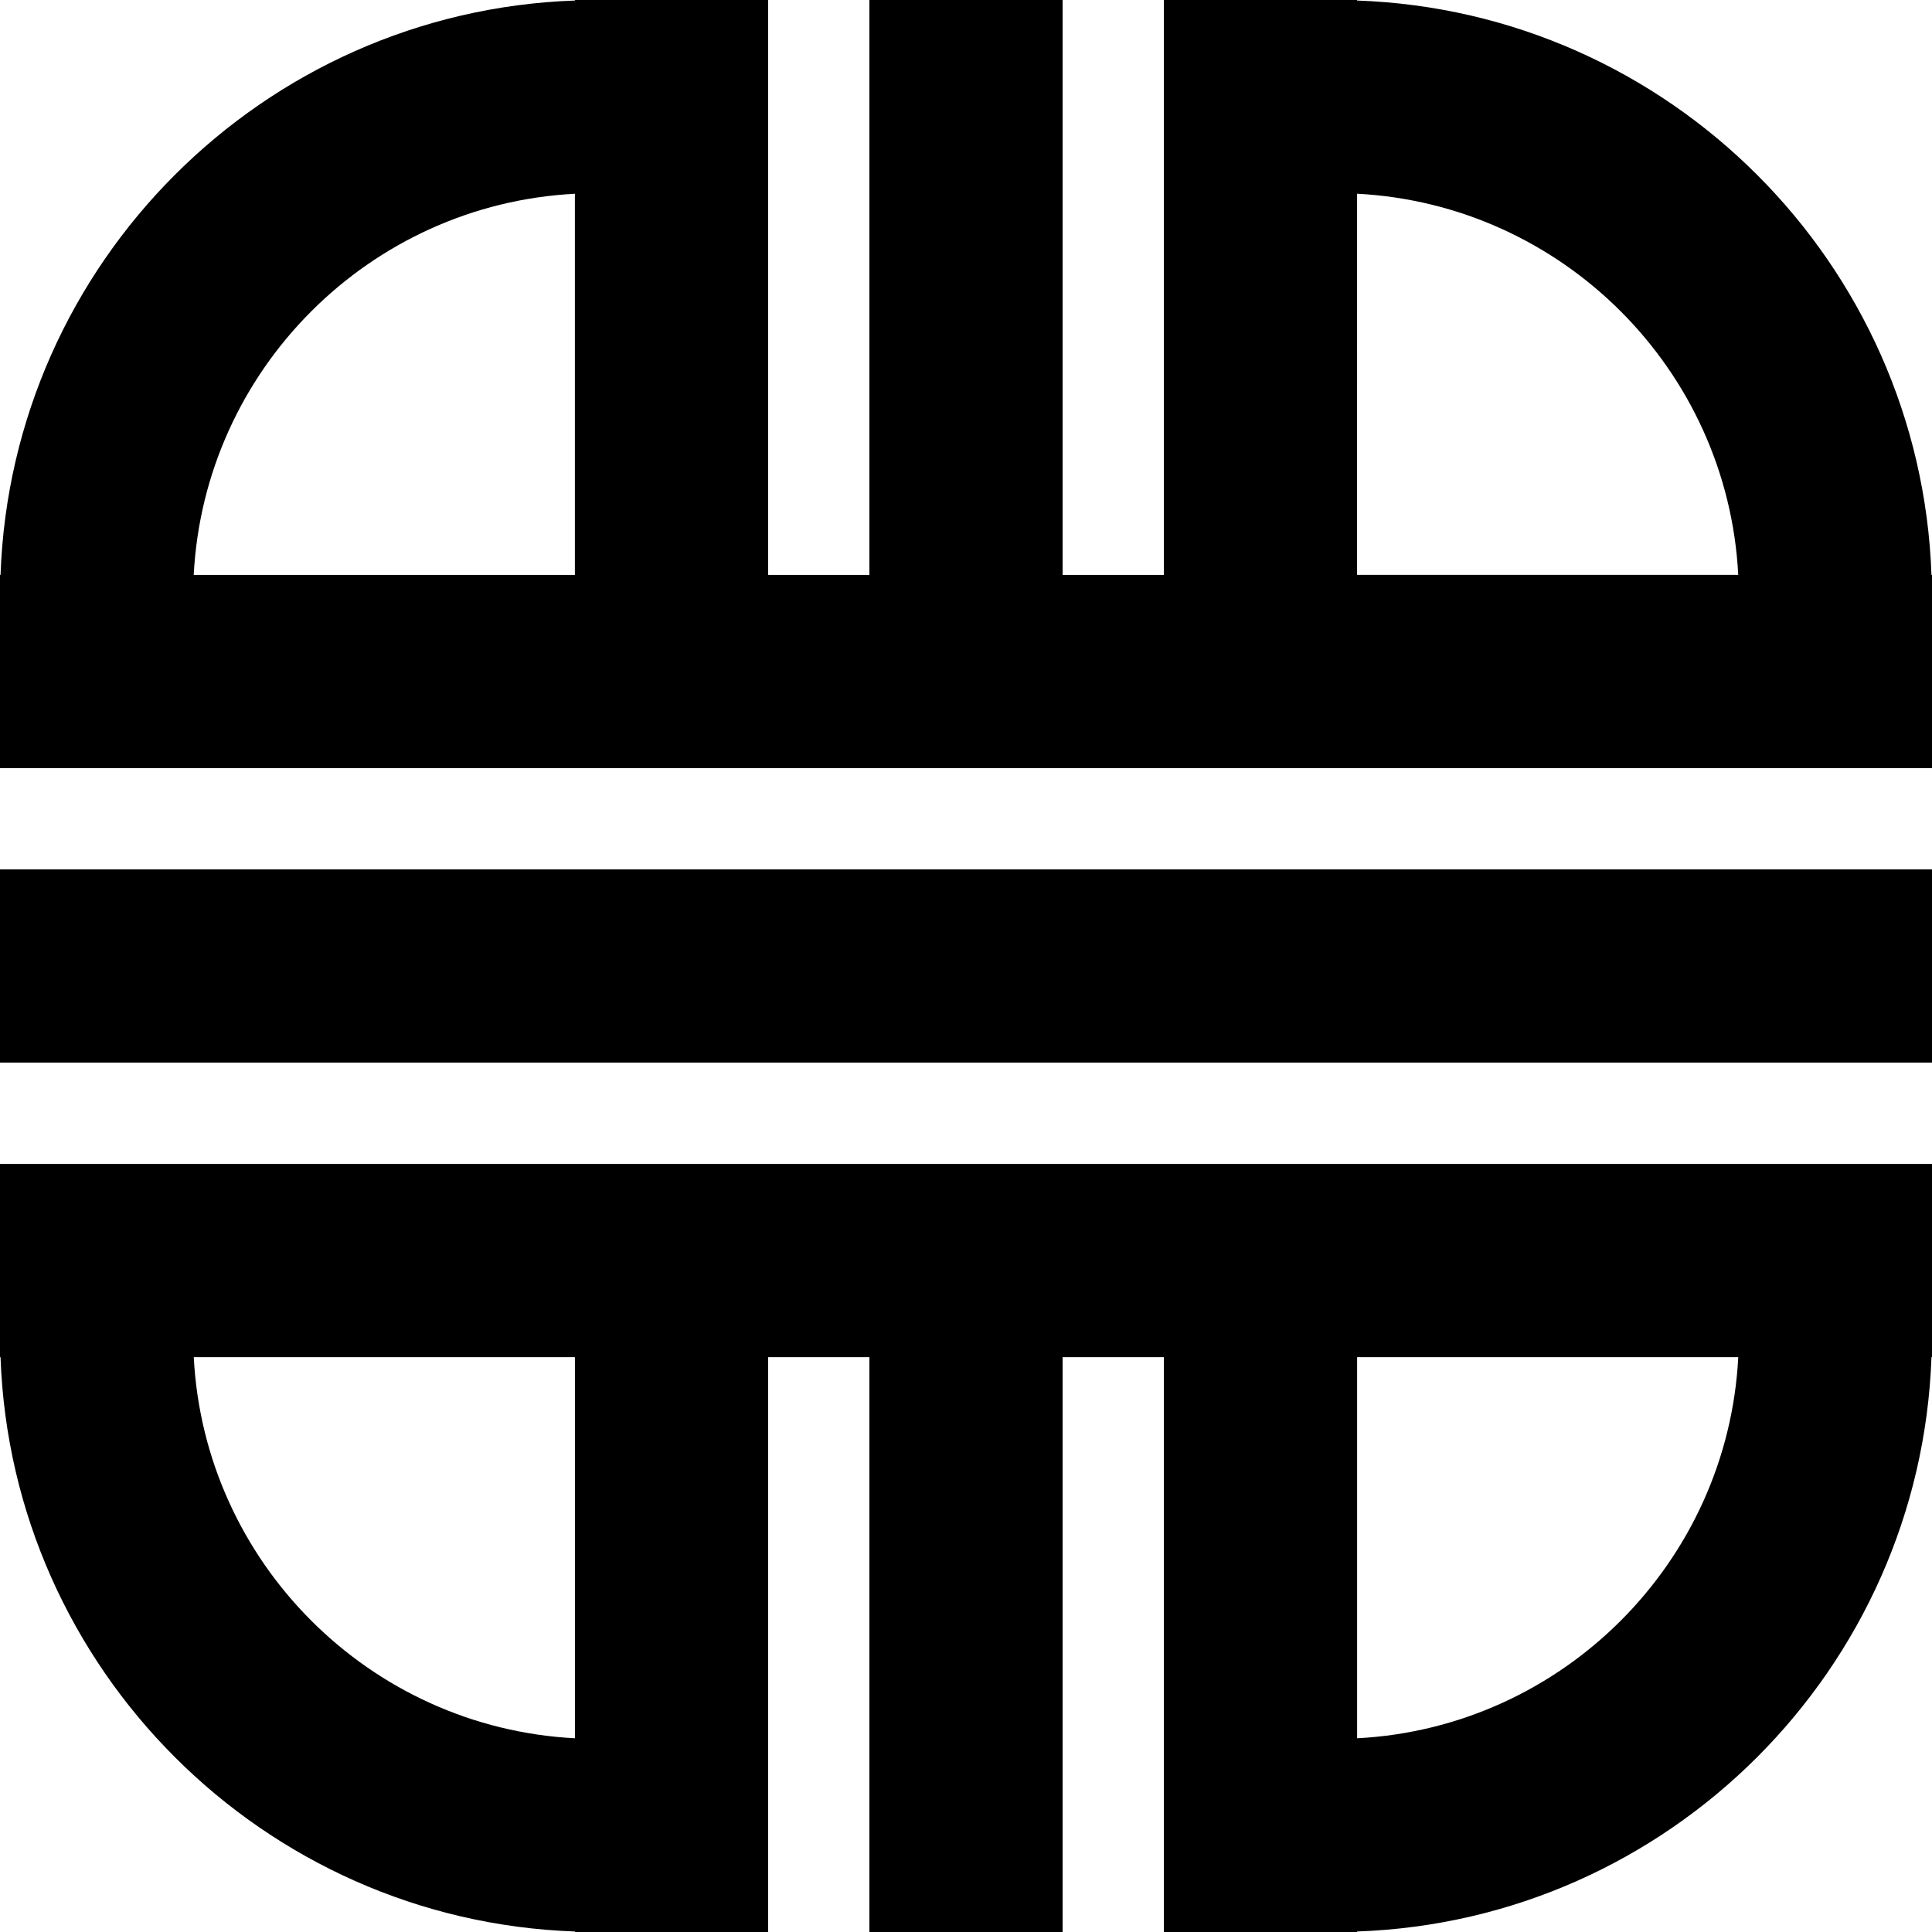 <svg data-name="Layer 1" xmlns="http://www.w3.org/2000/svg" viewBox="0 0 619.51 619.51"><path d="M619.34 184.35C615.84 84.34 535.17 3.68 435.16.17V0h-61.95v184.35h-32.48V0h-61.95v184.35H246.3V0h-61.95v.17C84.34 3.68 3.68 84.34.17 184.35H0v61.95h619.51v-61.95h-.17Zm-557.22 0c3.42-65.85 56.37-118.81 122.22-122.22v122.22H62.12Zm373.04 0V62.12c65.85 3.42 118.81 56.37 122.22 122.22H435.16ZM0 278.78h619.51v61.95H0zM0 373.22v61.95h.17c3.5 100 84.17 180.67 184.18 184.18v.17h61.95V435.17h32.48v184.35h61.95V435.17h32.48v184.35h61.95v-.17c100.01-3.5 180.67-84.17 184.18-184.18h.17v-61.95H0Zm184.35 184.17c-65.85-3.42-118.81-56.37-122.22-122.22h122.22v122.22Zm373.04-122.22c-3.41 65.85-56.37 118.81-122.22 122.22V435.17h122.22Z"></path></svg>